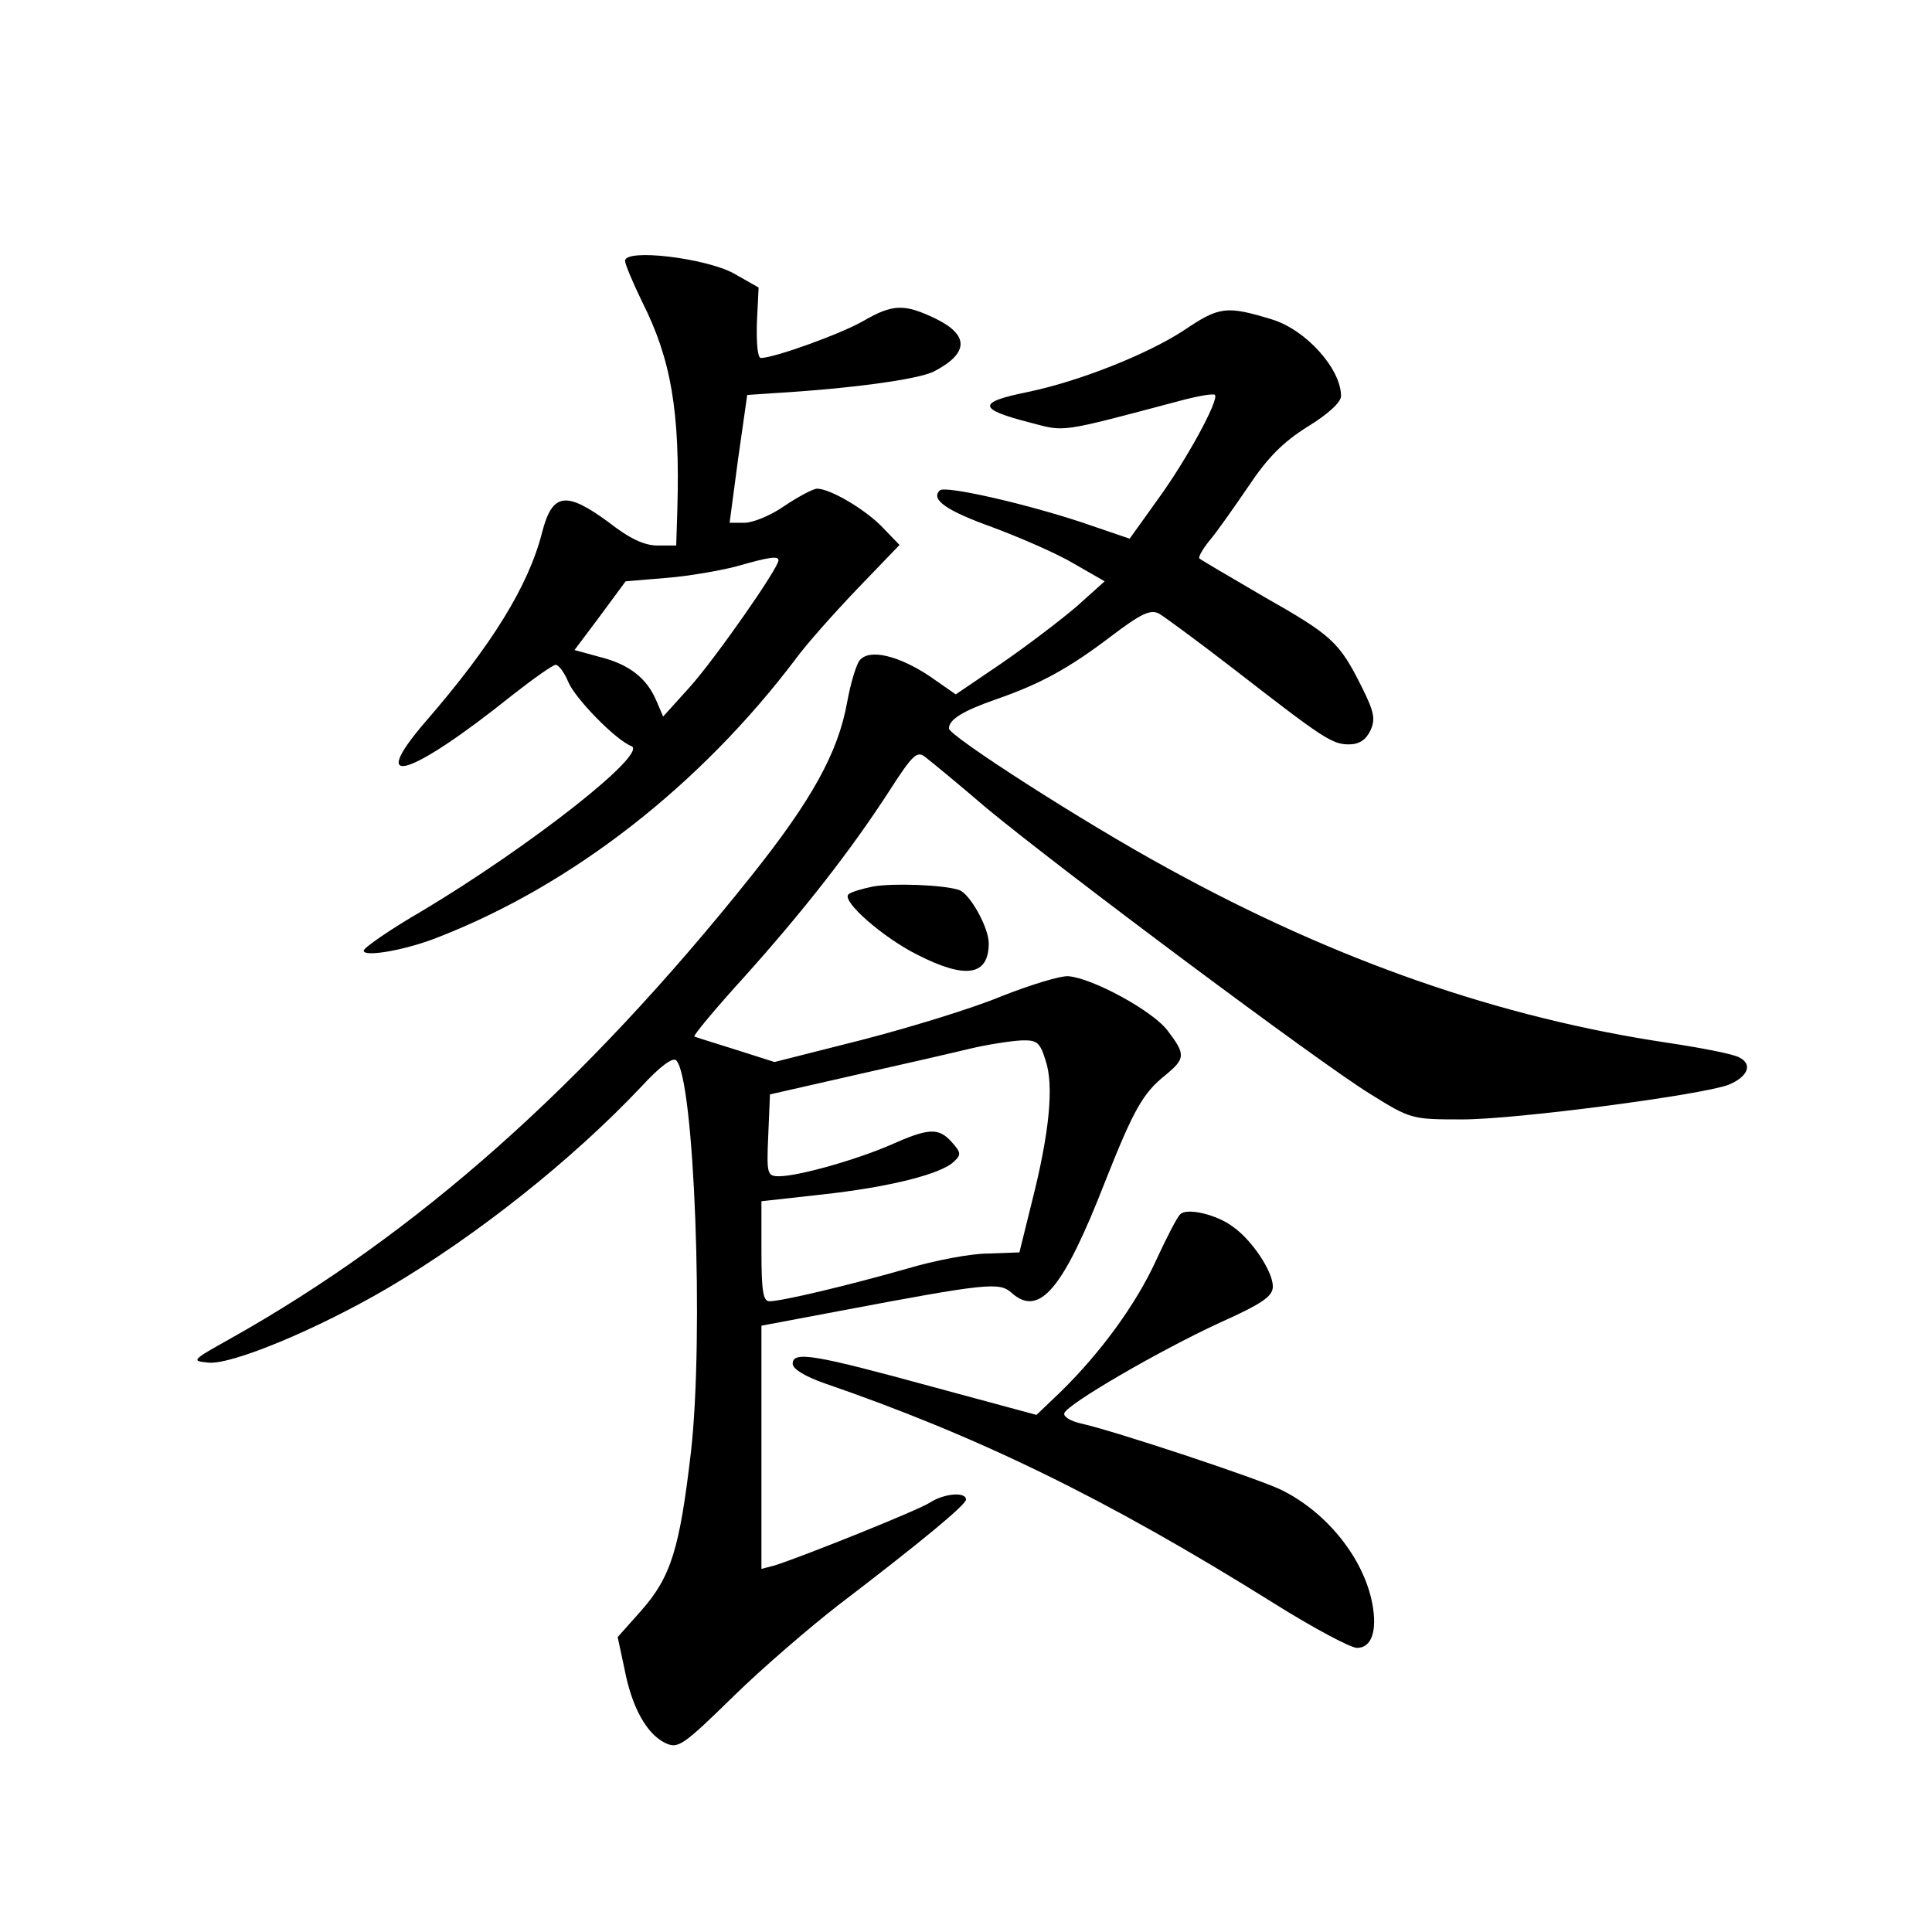 <?xml version="1.0" standalone="no"?>
<!DOCTYPE svg PUBLIC "-//W3C//DTD SVG 20010904//EN"
 "http://www.w3.org/TR/2001/REC-SVG-20010904/DTD/svg10.dtd">
<svg version="1.0" xmlns="http://www.w3.org/2000/svg"
 width="340pt" height="340pt" viewBox="0 0 340 340"
 preserveAspectRatio="xMidYMid meet">
<g transform="translate(0,340) scale(0.1,-0.1)"
fill="#000000" stroke="none">
<path d="M1100 2941 c0 -6 14 -39 30 -72 51 -101 67 -193 62 -366 l-2 -63 -33
0 c-23 0 -49 12 -86 41 -75 55 -99 52 -117 -18 -24 -94 -88 -198 -206 -334
-103 -120 -27 -97 154 48 37 29 71 53 76 53 5 0 15 -13 22 -30 12 -29 83 -102
111 -113 31 -12 -176 -175 -368 -290 -57 -33 -103 -65 -103 -70 0 -12 75 1
132 24 236 92 460 267 628 489 18 25 67 80 108 123 l75 78 -29 30 c-30 32 -93
69 -116 69 -7 0 -33 -14 -57 -30 -24 -17 -56 -30 -71 -30 l-26 0 15 113 16
112 45 3 c136 8 254 24 283 38 62 32 63 64 4 93 -56 27 -76 26 -128 -4 -40
-23 -157 -65 -180 -65 -6 0 -8 28 -7 62 l3 62 -44 25 c-50 27 -191 44 -191 22z
m270 -527 c0 -14 -112 -174 -156 -223 l-47 -52 -12 28 c-17 40 -48 64 -100 77
l-44 12 45 60 45 61 72 6 c39 3 95 13 122 20 59 17 75 19 75 11z"/>
<path d="M2084 2819 c-64 -42 -184 -90 -276 -109 -89 -18 -88 -30 6 -54 61
-16 49 -18 260 38 33 9 62 14 64 11 8 -8 -50 -115 -102 -186 l-48 -67 -85 29
c-100 33 -240 65 -249 56 -17 -16 12 -36 93 -65 48 -18 113 -46 143 -64 l54
-31 -49 -44 c-28 -24 -87 -69 -132 -100 l-81 -55 -46 32 c-54 36 -106 49 -123
28 -6 -7 -16 -40 -22 -73 -16 -90 -63 -174 -170 -308 -294 -368 -588 -629
-916 -813 -68 -38 -69 -39 -38 -42 41 -4 192 59 315 131 158 93 325 226 446
354 33 36 56 53 62 47 32 -32 49 -485 26 -689 -20 -171 -35 -220 -88 -280
l-41 -46 12 -56 c13 -68 39 -114 71 -130 23 -11 30 -7 120 81 52 51 136 123
185 161 148 113 225 177 225 186 0 14 -38 11 -63 -5 -21 -14 -229 -97 -274
-111 l-23 -6 0 214 0 214 138 26 c259 49 281 51 302 32 49 -44 91 6 165 196
50 126 66 155 106 187 35 29 36 36 4 78 -26 35 -133 93 -175 96 -14 1 -66 -15
-117 -35 -50 -21 -161 -55 -246 -77 l-154 -39 -69 22 c-38 12 -71 22 -72 23
-2 2 37 49 88 105 104 116 187 222 255 327 41 64 49 71 63 60 9 -7 58 -47 108
-90 129 -107 587 -449 675 -503 72 -45 74 -45 163 -45 94 0 421 43 468 61 34
14 43 36 19 48 -10 6 -67 17 -127 26 -294 44 -583 144 -879 307 -147 80 -385
233 -385 246 0 16 25 31 82 51 78 27 128 54 203 111 54 41 70 48 85 40 10 -6
70 -50 132 -98 156 -121 172 -132 202 -132 18 0 30 8 38 25 9 20 6 33 -16 77
-39 78 -52 90 -172 158 -60 35 -111 65 -113 67 -3 2 5 16 17 31 13 15 43 58
69 96 34 51 61 78 104 105 36 22 59 43 59 54 0 48 -62 117 -122 135 -79 24
-92 23 -154 -19z m-244 -1285 c15 -44 7 -127 -24 -249 l-22 -89 -55 -2 c-30 0
-94 -12 -144 -27 -102 -29 -219 -57 -241 -57 -11 0 -14 18 -14 88 l0 88 108
12 c118 13 209 36 231 58 13 12 12 16 -4 34 -23 26 -41 25 -108 -5 -60 -26
-162 -55 -196 -55 -21 0 -22 4 -19 72 l3 72 145 33 c80 18 172 39 205 47 33 8
74 14 92 15 28 1 33 -3 43 -35z"/>
<path d="M1537 1840 c-20 -4 -40 -10 -44 -14 -12 -12 61 -76 121 -106 86 -44
126 -37 126 20 0 28 -34 89 -53 94 -28 9 -115 12 -150 6z"/>
<path d="M2077 1263 c-5 -4 -24 -41 -42 -80 -36 -79 -98 -163 -167 -231 l-44
-42 -185 50 c-205 56 -244 63 -244 40 0 -9 21 -22 55 -34 270 -93 495 -202
791 -387 70 -44 136 -79 147 -79 26 0 36 30 27 78 -15 79 -79 160 -160 200
-41 20 -294 104 -353 117 -18 4 -31 12 -29 18 5 16 167 110 273 159 76 34 94
47 94 64 0 26 -36 81 -70 105 -29 22 -82 34 -93 22z"/>
</g>
</svg>
